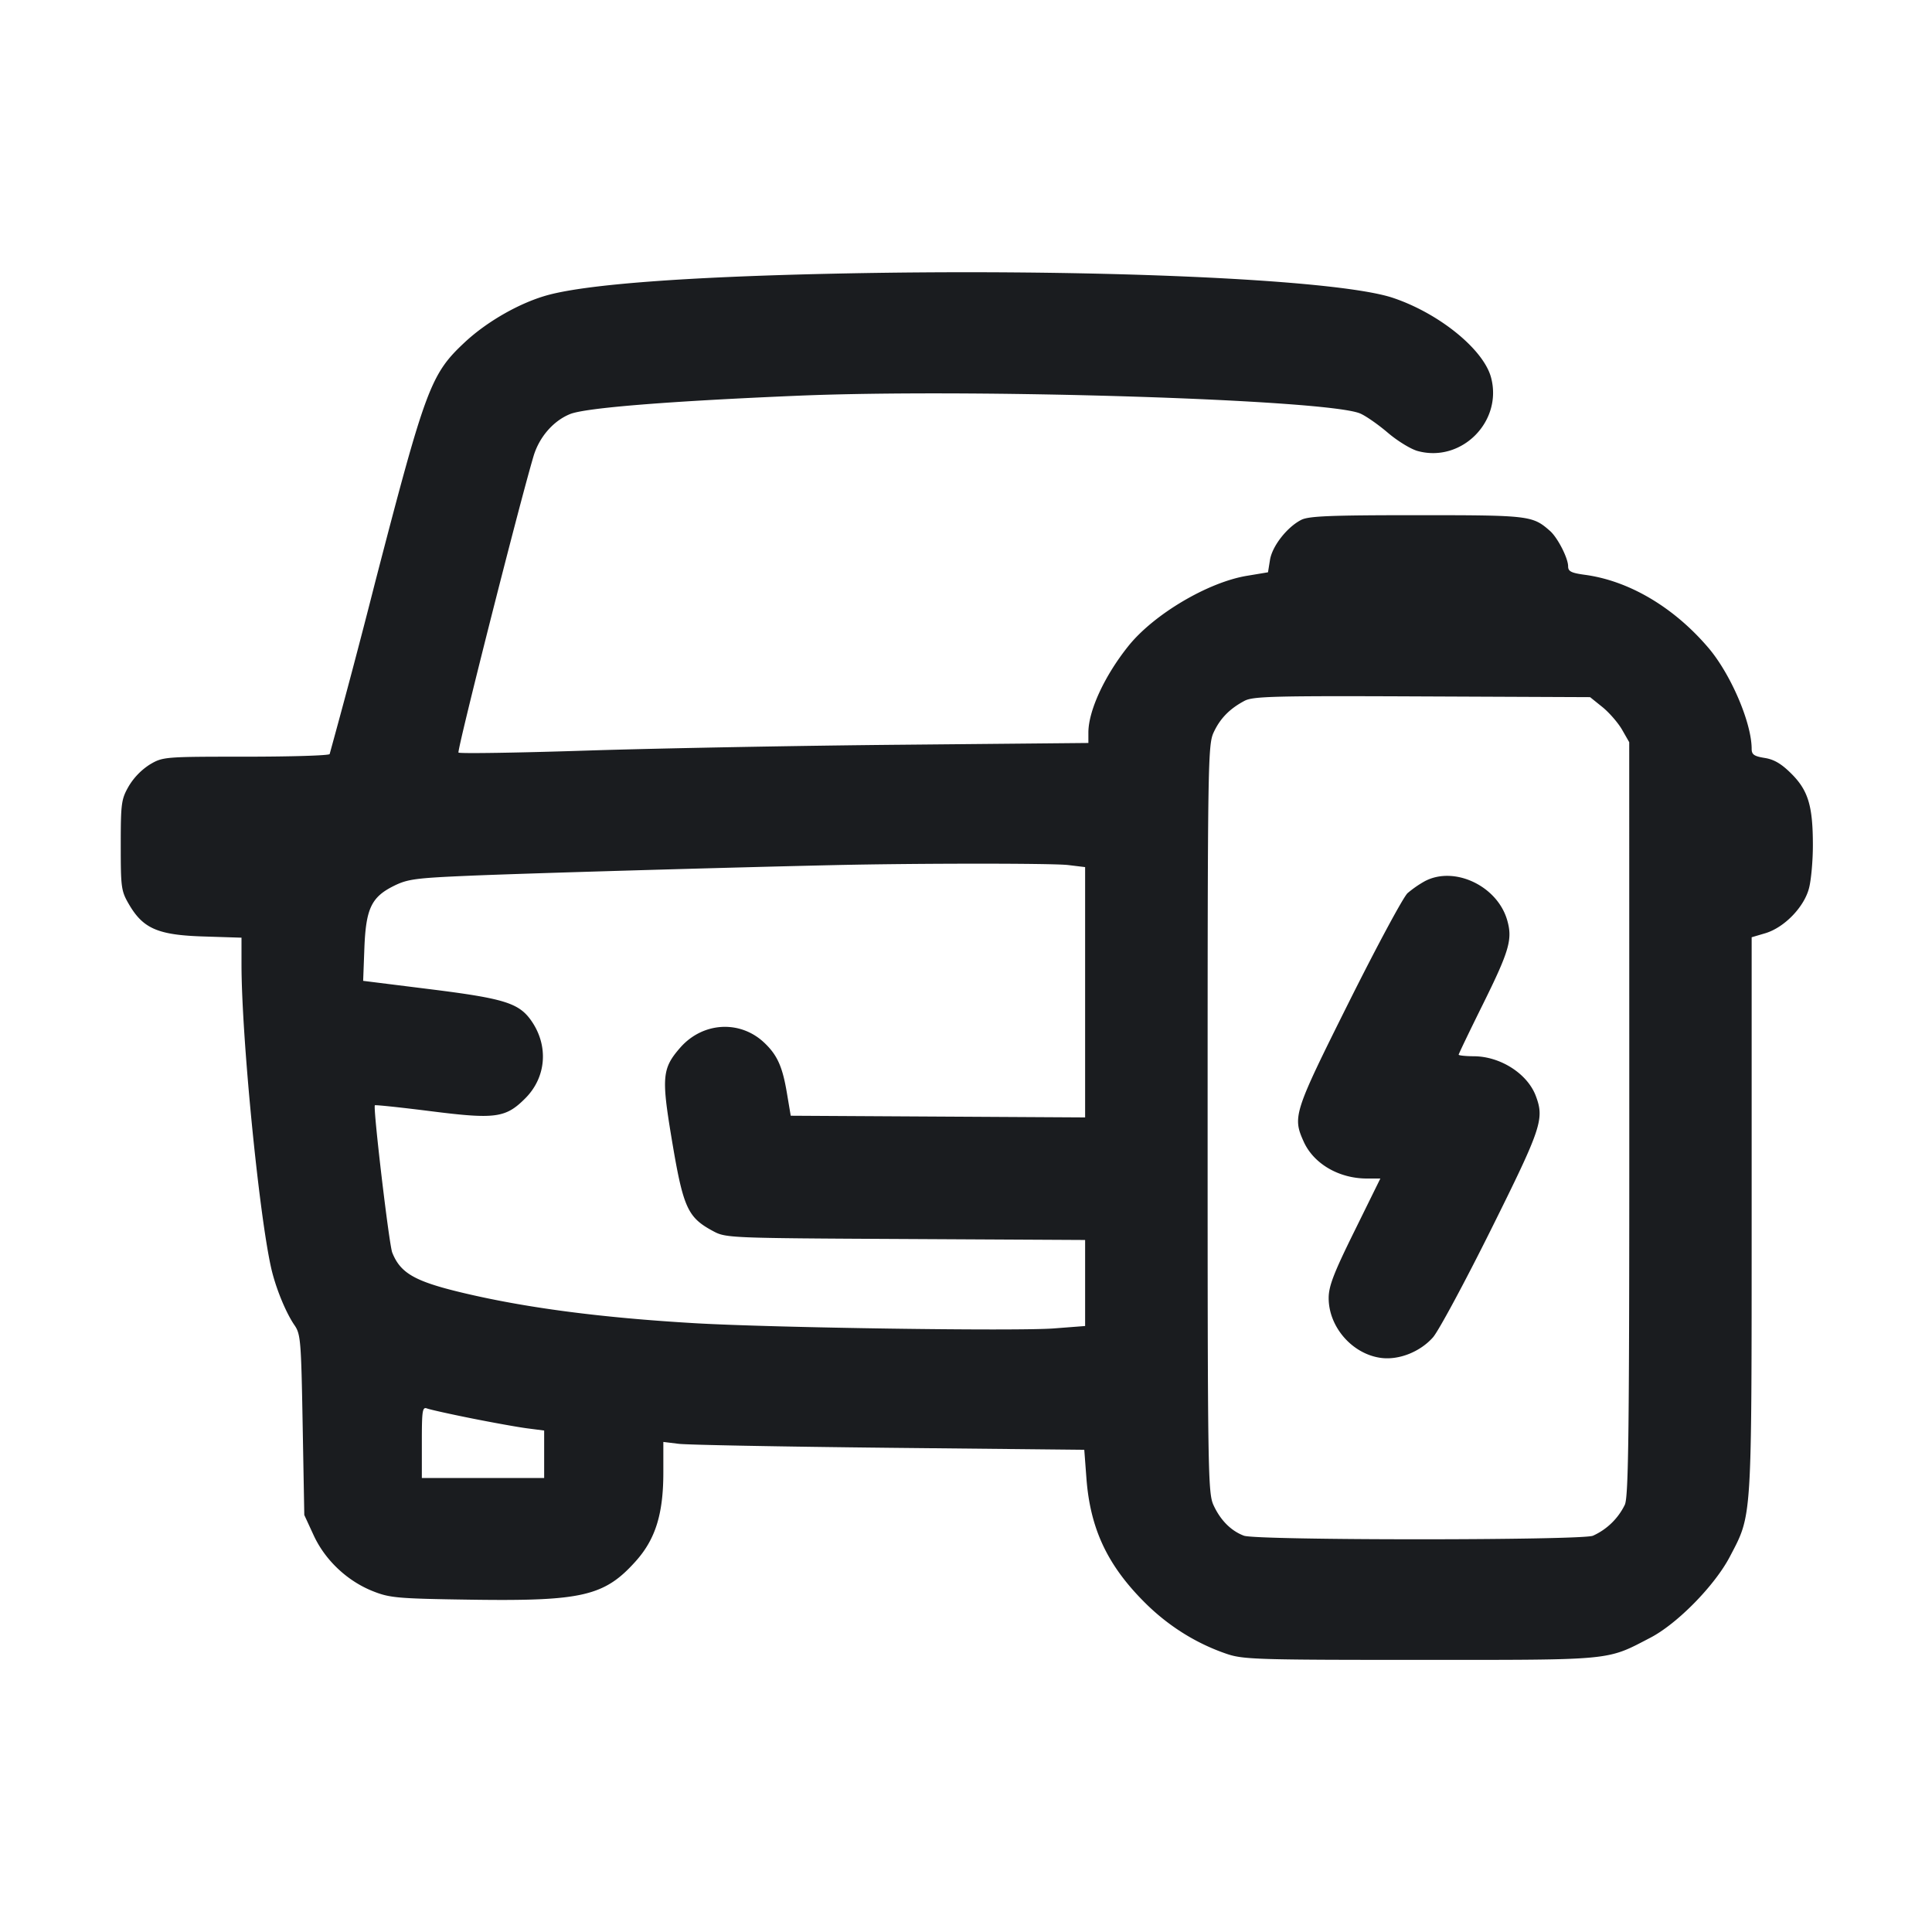 <svg xmlns="http://www.w3.org/2000/svg" width="32" height="32" fill="none"><path fill="#1A1C1F" fill-rule="evenodd" d="M13.707 4.535c-2.349.053-3.946.173-4.609.346-.465.121-1.024.436-1.404.792-.561.525-.645.752-1.482 3.977a144 144 0 0 1-.752 2.84c-.014.024-.641.043-1.392.043-1.345 0-1.369.002-1.584.128a1.1 1.1 0 0 0-.351.36C2.009 13.238 2 13.302 2 14c0 .712.007.758.141.987.233.395.48.501 1.232.524l.627.02v.444c0 1.175.283 4.083.488 5.012.072.329.242.747.388.96.104.15.112.253.137 1.653l.027 1.493.155.336c.19.412.556.757.981.926.282.112.402.123 1.637.141 1.827.026 2.198-.06 2.712-.632.331-.367.462-.786.462-1.475v-.506l.253.031c.139.018 1.708.047 3.486.066l3.233.033.036.477c.063.829.346 1.433.961 2.048.392.393.858.684 1.364.856.272.092.505.099 3.2.099 3.222 0 3.083.014 3.813-.366.448-.232 1.07-.867 1.32-1.346.369-.706.359-.548.36-5.659v-4.598l.227-.067c.316-.095.645-.436.724-.75.035-.136.063-.454.063-.707 0-.649-.077-.906-.354-1.183-.166-.166-.287-.238-.444-.263-.175-.028-.216-.056-.216-.15 0-.432-.347-1.242-.719-1.677-.572-.67-1.311-1.107-2.041-1.206-.229-.031-.28-.057-.28-.141 0-.136-.174-.476-.301-.587-.289-.254-.339-.26-2.205-.26-1.438 0-1.793.015-1.915.078-.236.121-.481.436-.517.663l-.033.205-.348.058c-.648.107-1.545.639-1.965 1.164-.395.493-.662 1.072-.662 1.433v.172l-3.08.029c-1.694.015-4.034.059-5.2.096-1.165.038-2.134.053-2.153.034-.028-.028.993-4.063 1.242-4.906.094-.319.329-.589.607-.701.258-.103 1.612-.212 3.757-.303 2.912-.123 8.775.061 9.327.293.092.038.297.181.458.318.16.137.385.275.499.305.726.196 1.408-.492 1.212-1.22-.125-.465-.86-1.061-1.623-1.317-.942-.317-5.132-.495-9.366-.399m12.835 7.177c.112.091.258.259.324.373l.119.208.001 6.229c.001 5.171-.012 6.257-.073 6.4a1.08 1.08 0 0 1-.53.515c-.207.078-5.573.078-5.78-.001-.213-.08-.388-.256-.502-.503-.094-.203-.099-.497-.099-6.4 0-5.902.005-6.196.099-6.4.107-.232.264-.393.512-.525.142-.075.482-.084 2.942-.073l2.782.012zm-8.849 2.616.28.034v4.146l-2.438-.014-2.438-.014-.064-.38c-.073-.434-.159-.626-.375-.83-.401-.379-1.017-.343-1.39.081-.298.34-.313.488-.148 1.481.195 1.175.264 1.33.693 1.56.21.113.264.115 3.187.13l2.973.016v1.425l-.52.04c-.627.047-4.63-.011-5.933-.086-1.577-.092-2.83-.257-3.893-.513-.762-.184-.996-.32-1.13-.657-.053-.132-.321-2.407-.288-2.44.009-.009.429.035.934.099 1.064.134 1.233.111 1.557-.214.352-.352.39-.878.094-1.294-.203-.285-.451-.361-1.658-.512l-1.121-.14.02-.537c.025-.658.115-.85.487-1.035.227-.113.359-.131 1.252-.169.852-.037 4.165-.134 6.039-.176 1.361-.031 3.625-.032 3.88-.001m5.907.267a1.8 1.8 0 0 0-.286.198c-.07.063-.508.877-.974 1.81-.913 1.829-.934 1.893-.745 2.31.166.364.583.607 1.045.607h.223l-.427.867c-.344.696-.428.914-.429 1.11-.002.48.39.93.865.994.298.04.651-.1.864-.342.092-.106.526-.911.963-1.79.836-1.682.883-1.824.738-2.209-.139-.367-.586-.653-1.024-.655-.139-.001-.253-.013-.253-.026s.179-.386.398-.828c.445-.899.498-1.086.404-1.406-.166-.564-.875-.897-1.362-.64M7.808 23.492c.355.071.771.146.925.166l.28.036v.786H6.987v-.592c0-.528.009-.589.087-.559.048.018.378.092.734.163"/></svg>